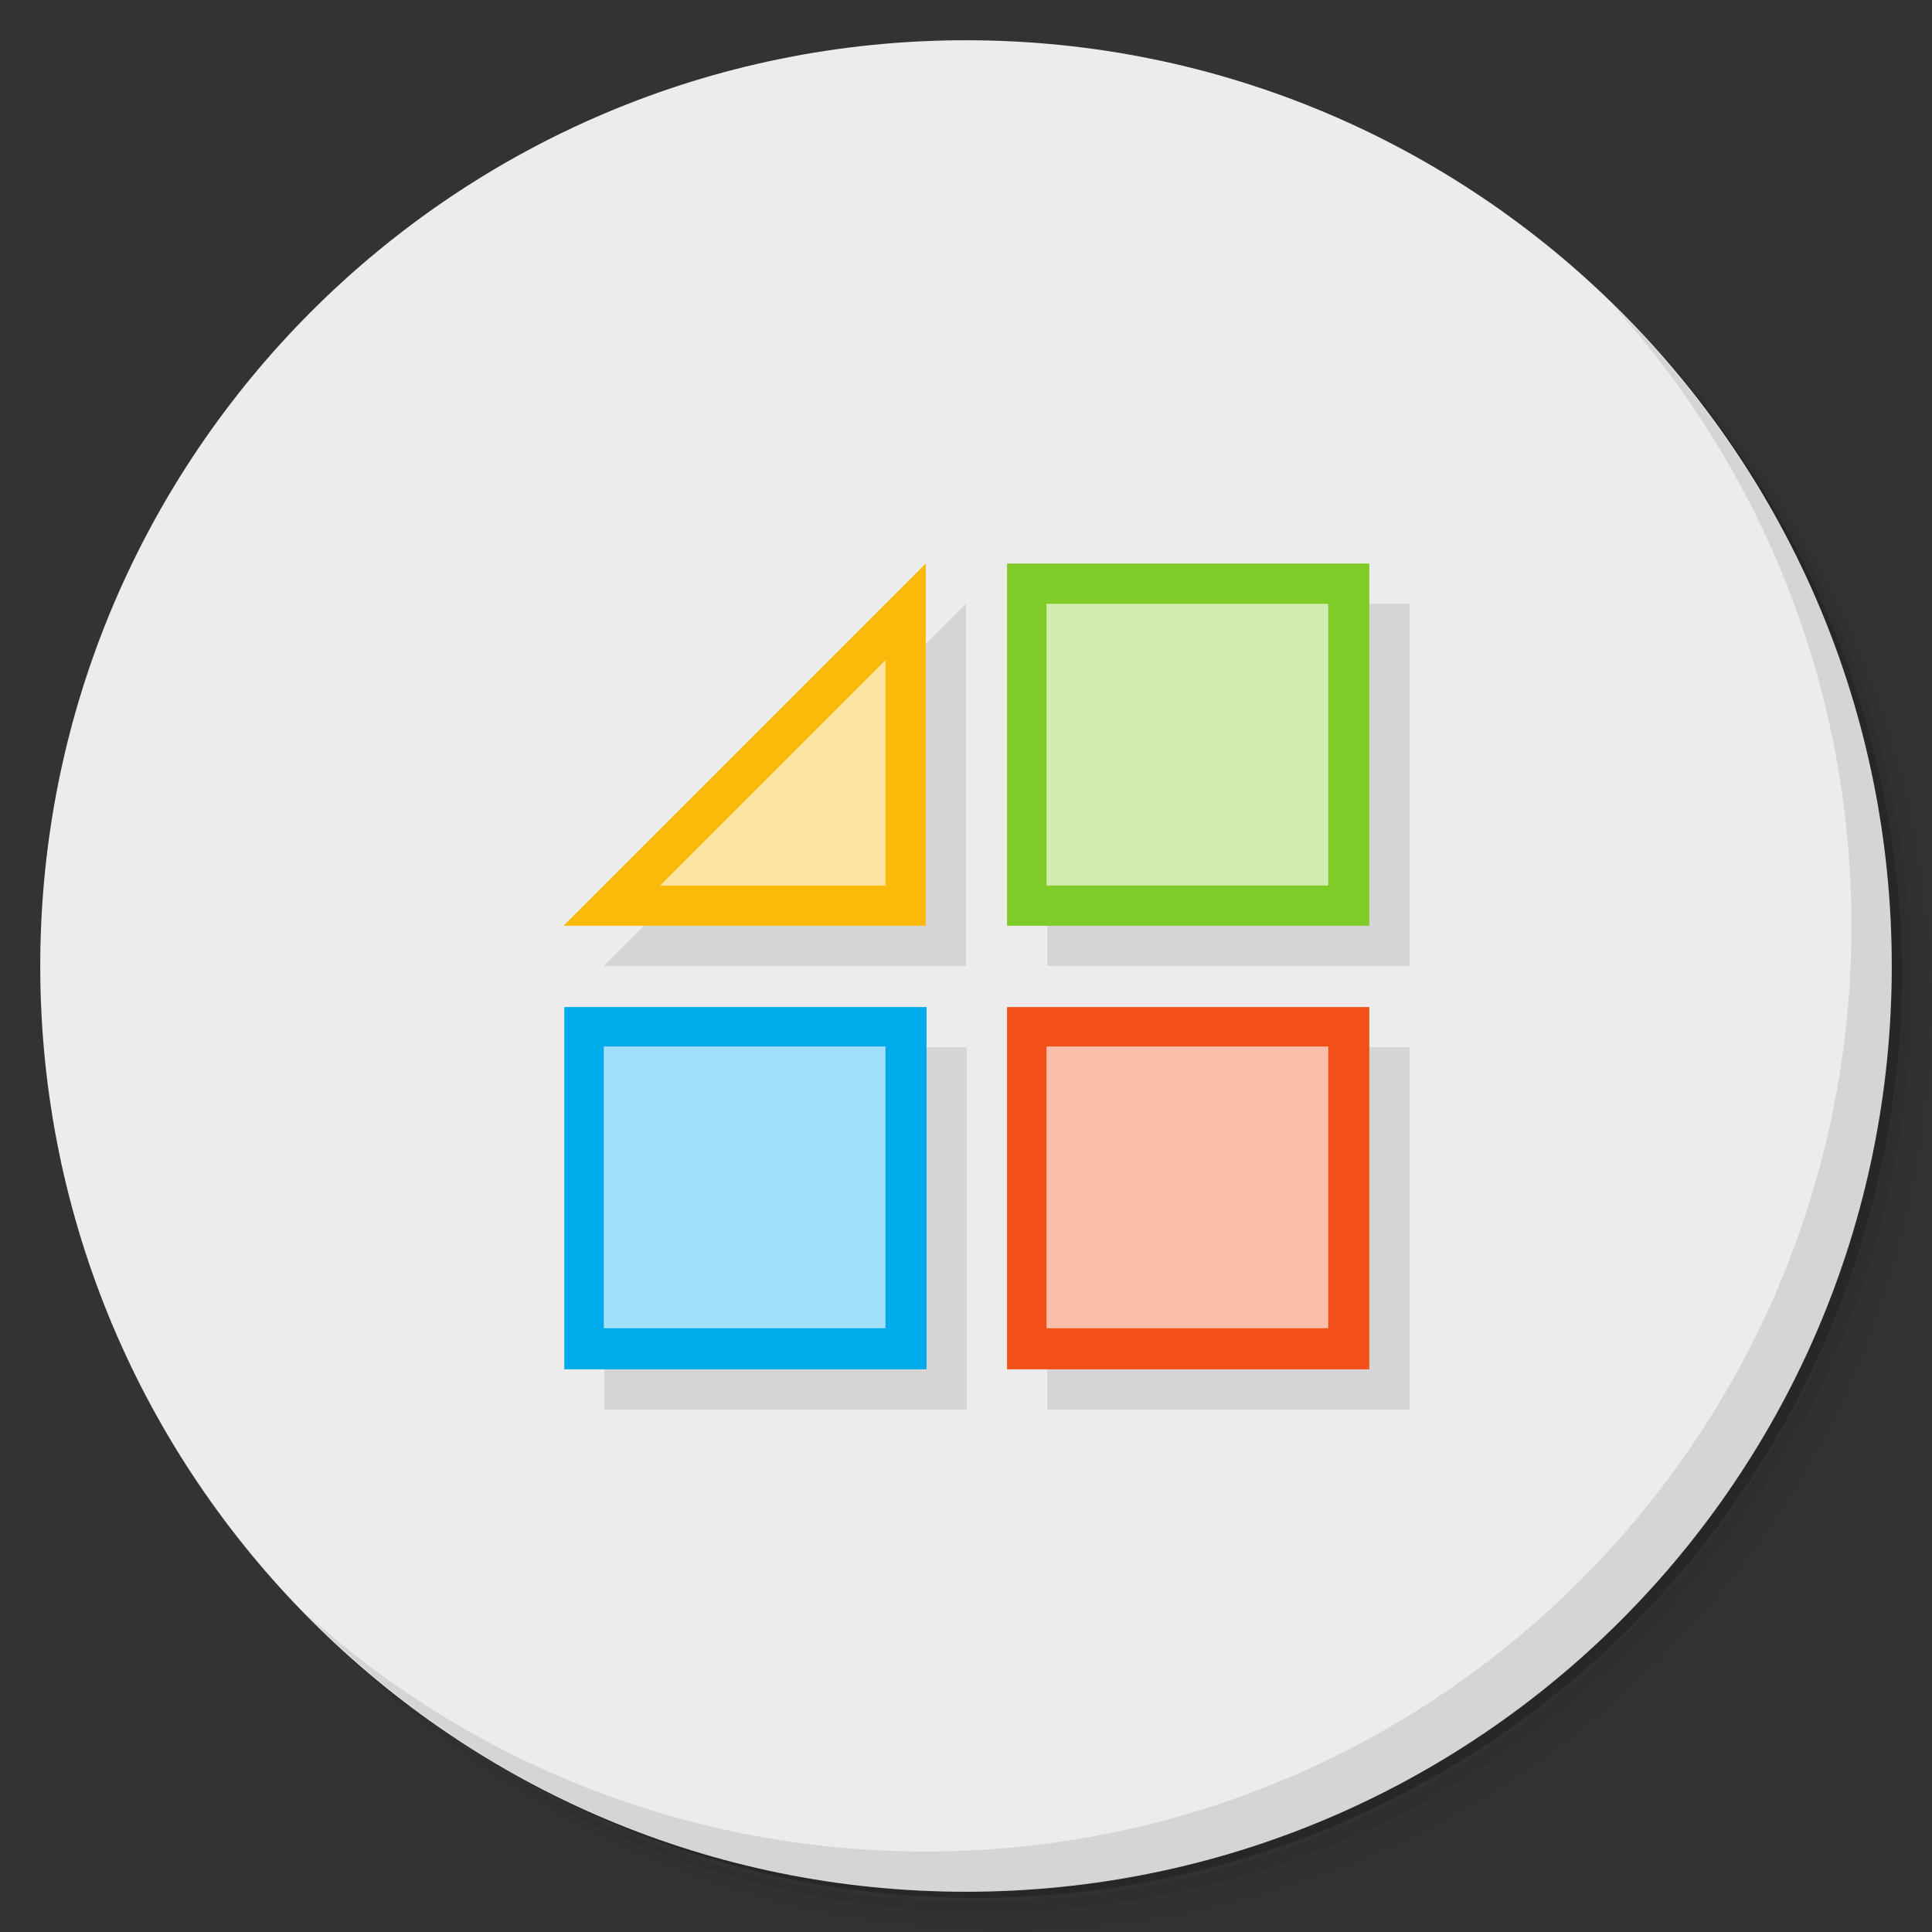 <?xml version="1.0" encoding="UTF-8" standalone="no"?>
<svg
   xmlns:dc="http://purl.org/dc/elements/1.1/"
   xmlns:cc="http://creativecommons.org/ns#"
   xmlns:rdf="http://www.w3.org/1999/02/22-rdf-syntax-ns#"
   xmlns:svg="http://www.w3.org/2000/svg"
   xmlns="http://www.w3.org/2000/svg"
   xmlns:sodipodi="http://sodipodi.sourceforge.net/DTD/sodipodi-0.dtd"
   xmlns:inkscape="http://www.inkscape.org/namespaces/inkscape"
   viewBox="0 0 48 48"
   id="svg2"
   version="1.1"
   inkscape:version="0.91 r13725"
   sodipodi:docname="tumiki-fighters.svg">
  <rect x="0" y="0" width="48" height="48" fill="#333333" stroke="none"/>
  <sodipodi:namedview
     pagecolor="#ffffff"
     bordercolor="#666666"
     borderopacity="1"
     objecttolerance="10"
     gridtolerance="10"
     guidetolerance="10"
     inkscape:pageopacity="0"
     inkscape:pageshadow="2"
     inkscape:window-width="791"
     inkscape:window-height="480"
     id="namedview57"
     showgrid="false"
     inkscape:zoom="4.9166667"
     inkscape:cx="24"
     inkscape:cy="24"
     inkscape:window-x="57"
     inkscape:window-y="31"
     inkscape:window-maximized="0"
     inkscape:current-layer="svg2" />
  <defs
     id="defs4">
    <linearGradient
       id="linearGradient3789"
       x1="1"
       x2="47"
       gradientUnits="userSpaceOnUse"
       gradientTransform="matrix(0,-1,1,0,0,48)">
      <stop
         style="stop-color:#ffdfdf;stop-opacity:1"
         id="stop7" />
      <stop
         offset="1"
         style="stop-color:#fff3f3;stop-opacity:1"
         id="stop9" />
    </linearGradient>
  </defs>
  <g
     id="g11">
    <path
       d="m 36.31 5 c 5.859 4.062 9.688 10.831 9.688 18.5 c 0 12.426 -10.07 22.5 -22.5 22.5 c -7.669 0 -14.438 -3.828 -18.5 -9.688 c 1.037 1.822 2.306 3.499 3.781 4.969 c 4.085 3.712 9.514 5.969 15.469 5.969 c 12.703 0 23 -10.298 23 -23 c 0 -5.954 -2.256 -11.384 -5.969 -15.469 c -1.469 -1.475 -3.147 -2.744 -4.969 -3.781 z m 4.969 3.781 c 3.854 4.113 6.219 9.637 6.219 15.719 c 0 12.703 -10.297 23 -23 23 c -6.081 0 -11.606 -2.364 -15.719 -6.219 c 4.16 4.144 9.883 6.719 16.219 6.719 c 12.703 0 23 -10.298 23 -23 c 0 -6.335 -2.575 -12.06 -6.719 -16.219 z"
       style="opacity:0.05"
       id="path13" />
    <path
       d="m 41.28 8.781 c 3.712 4.085 5.969 9.514 5.969 15.469 c 0 12.703 -10.297 23 -23 23 c -5.954 0 -11.384 -2.256 -15.469 -5.969 c 4.113 3.854 9.637 6.219 15.719 6.219 c 12.703 0 23 -10.298 23 -23 c 0 -6.081 -2.364 -11.606 -6.219 -15.719 z"
       style="opacity:0.1"
       id="path15" />
    <path
       d="m 31.25 2.375 c 8.615 3.154 14.75 11.417 14.75 21.13 c 0 12.426 -10.07 22.5 -22.5 22.5 c -9.708 0 -17.971 -6.135 -21.12 -14.75 a 23 23 0 0 0 44.875 -7 a 23 23 0 0 0 -16 -21.875 z"
       style="opacity:0.2"
       id="path17" />
  </g>
  <path
     d="M 1,24 C 1,11.297 11.297,1 24,1 36.703,1 47,11.297 47,24 47,36.703 36.703,47 24,47 11.297,47 1,36.703 1,24 z"
     style="fill:#ececec;fill-opacity:1"
     id="path19" />
  <g
     transform="matrix(-1,0,0,-1,50.02,50.02)"
     id="g21">
    <g
       transform="translate(1,1)"
       id="g23">
      <g
         style="opacity:0.1"
         id="g25">
        <!-- color: #eeeeee -->
        <g
           id="g27">
          <path
             d="m 34 14 0 9 -9 0 0 -9 m 9 0"
             style="fill:#000;fill-opacity:1;stroke:none;fill-rule:nonzero"
             id="path29" />
          <path
             d="m 14 14 9 0 0 9 -9 0 m 0 -9"
             style="fill:#000;fill-opacity:1;stroke:none;fill-rule:nonzero"
             id="path31" />
          <path
             d="m 23 25.02 0 9 -9 0 0 -9 m 9 0"
             style="fill:#000;fill-opacity:1;stroke:none;fill-rule:nonzero"
             id="path33" />
          <path
             d="m 25.02 25.02 9 0 -9 9"
             style="fill:#000;fill-opacity:1;stroke:none;fill-rule:nonzero"
             id="path35" />
        </g>
      </g>
    </g>
  </g>
  <path
     d="m 14.02 34.02 0 -9 9 0 0 9 m -9 0"
     style="fill:#00abec;fill-opacity:1;stroke:none;fill-rule:nonzero"
     id="path37" />
  <path
     d="m 34.02 34.02 -9 0 0 -9 9 0 m 0 9"
     style="fill:#f15119;fill-opacity:1;stroke:none;fill-rule:nonzero"
     id="path39" />
  <path
     d="m 25.02 23 0 -9 9 0 0 9 m -9 0"
     style="fill:#7fcc28;fill-opacity:1;stroke:none;fill-rule:nonzero"
     id="path41" />
  <path
     d="m 23 23 -9 0 9 -9"
     style="fill:#fbb909;fill-opacity:1;stroke:none;fill-rule:nonzero"
     id="path43" />
  <g
     id="g45">
    <path
       d="m 40.03 7.531 c 3.712 4.084 5.969 9.514 5.969 15.469 0 12.703 -10.297 23 -23 23 c -5.954 0 -11.384 -2.256 -15.469 -5.969 4.178 4.291 10.01 6.969 16.469 6.969 c 12.703 0 23 -10.298 23 -23 0 -6.462 -2.677 -12.291 -6.969 -16.469 z"
       style="opacity:0.1"
       id="path47" />
  </g>
  <rect
     width="7"
     height="7"
     x="15"
     y="26"
     style="fill:#fff;opacity:0.632;fill-opacity:1;stroke:none;fill-rule:nonzero"
     id="rect49" />
  <rect
     width="7"
     height="7"
     x="26"
     y="26"
     style="fill:#fff;opacity:0.632;fill-opacity:1;stroke:none;fill-rule:nonzero"
     id="rect51" />
  <rect
     width="7"
     height="7"
     x="26"
     y="15"
     style="fill:#fff;opacity:0.632;fill-opacity:1;stroke:none;fill-rule:nonzero"
     id="rect53" />
  <path
     d="m 22 16.4 0 5.6 -5.6 0 z"
     style="fill:#fff;opacity:0.632;fill-opacity:1;stroke:none;fill-rule:nonzero"
     id="path55" />
</svg>
